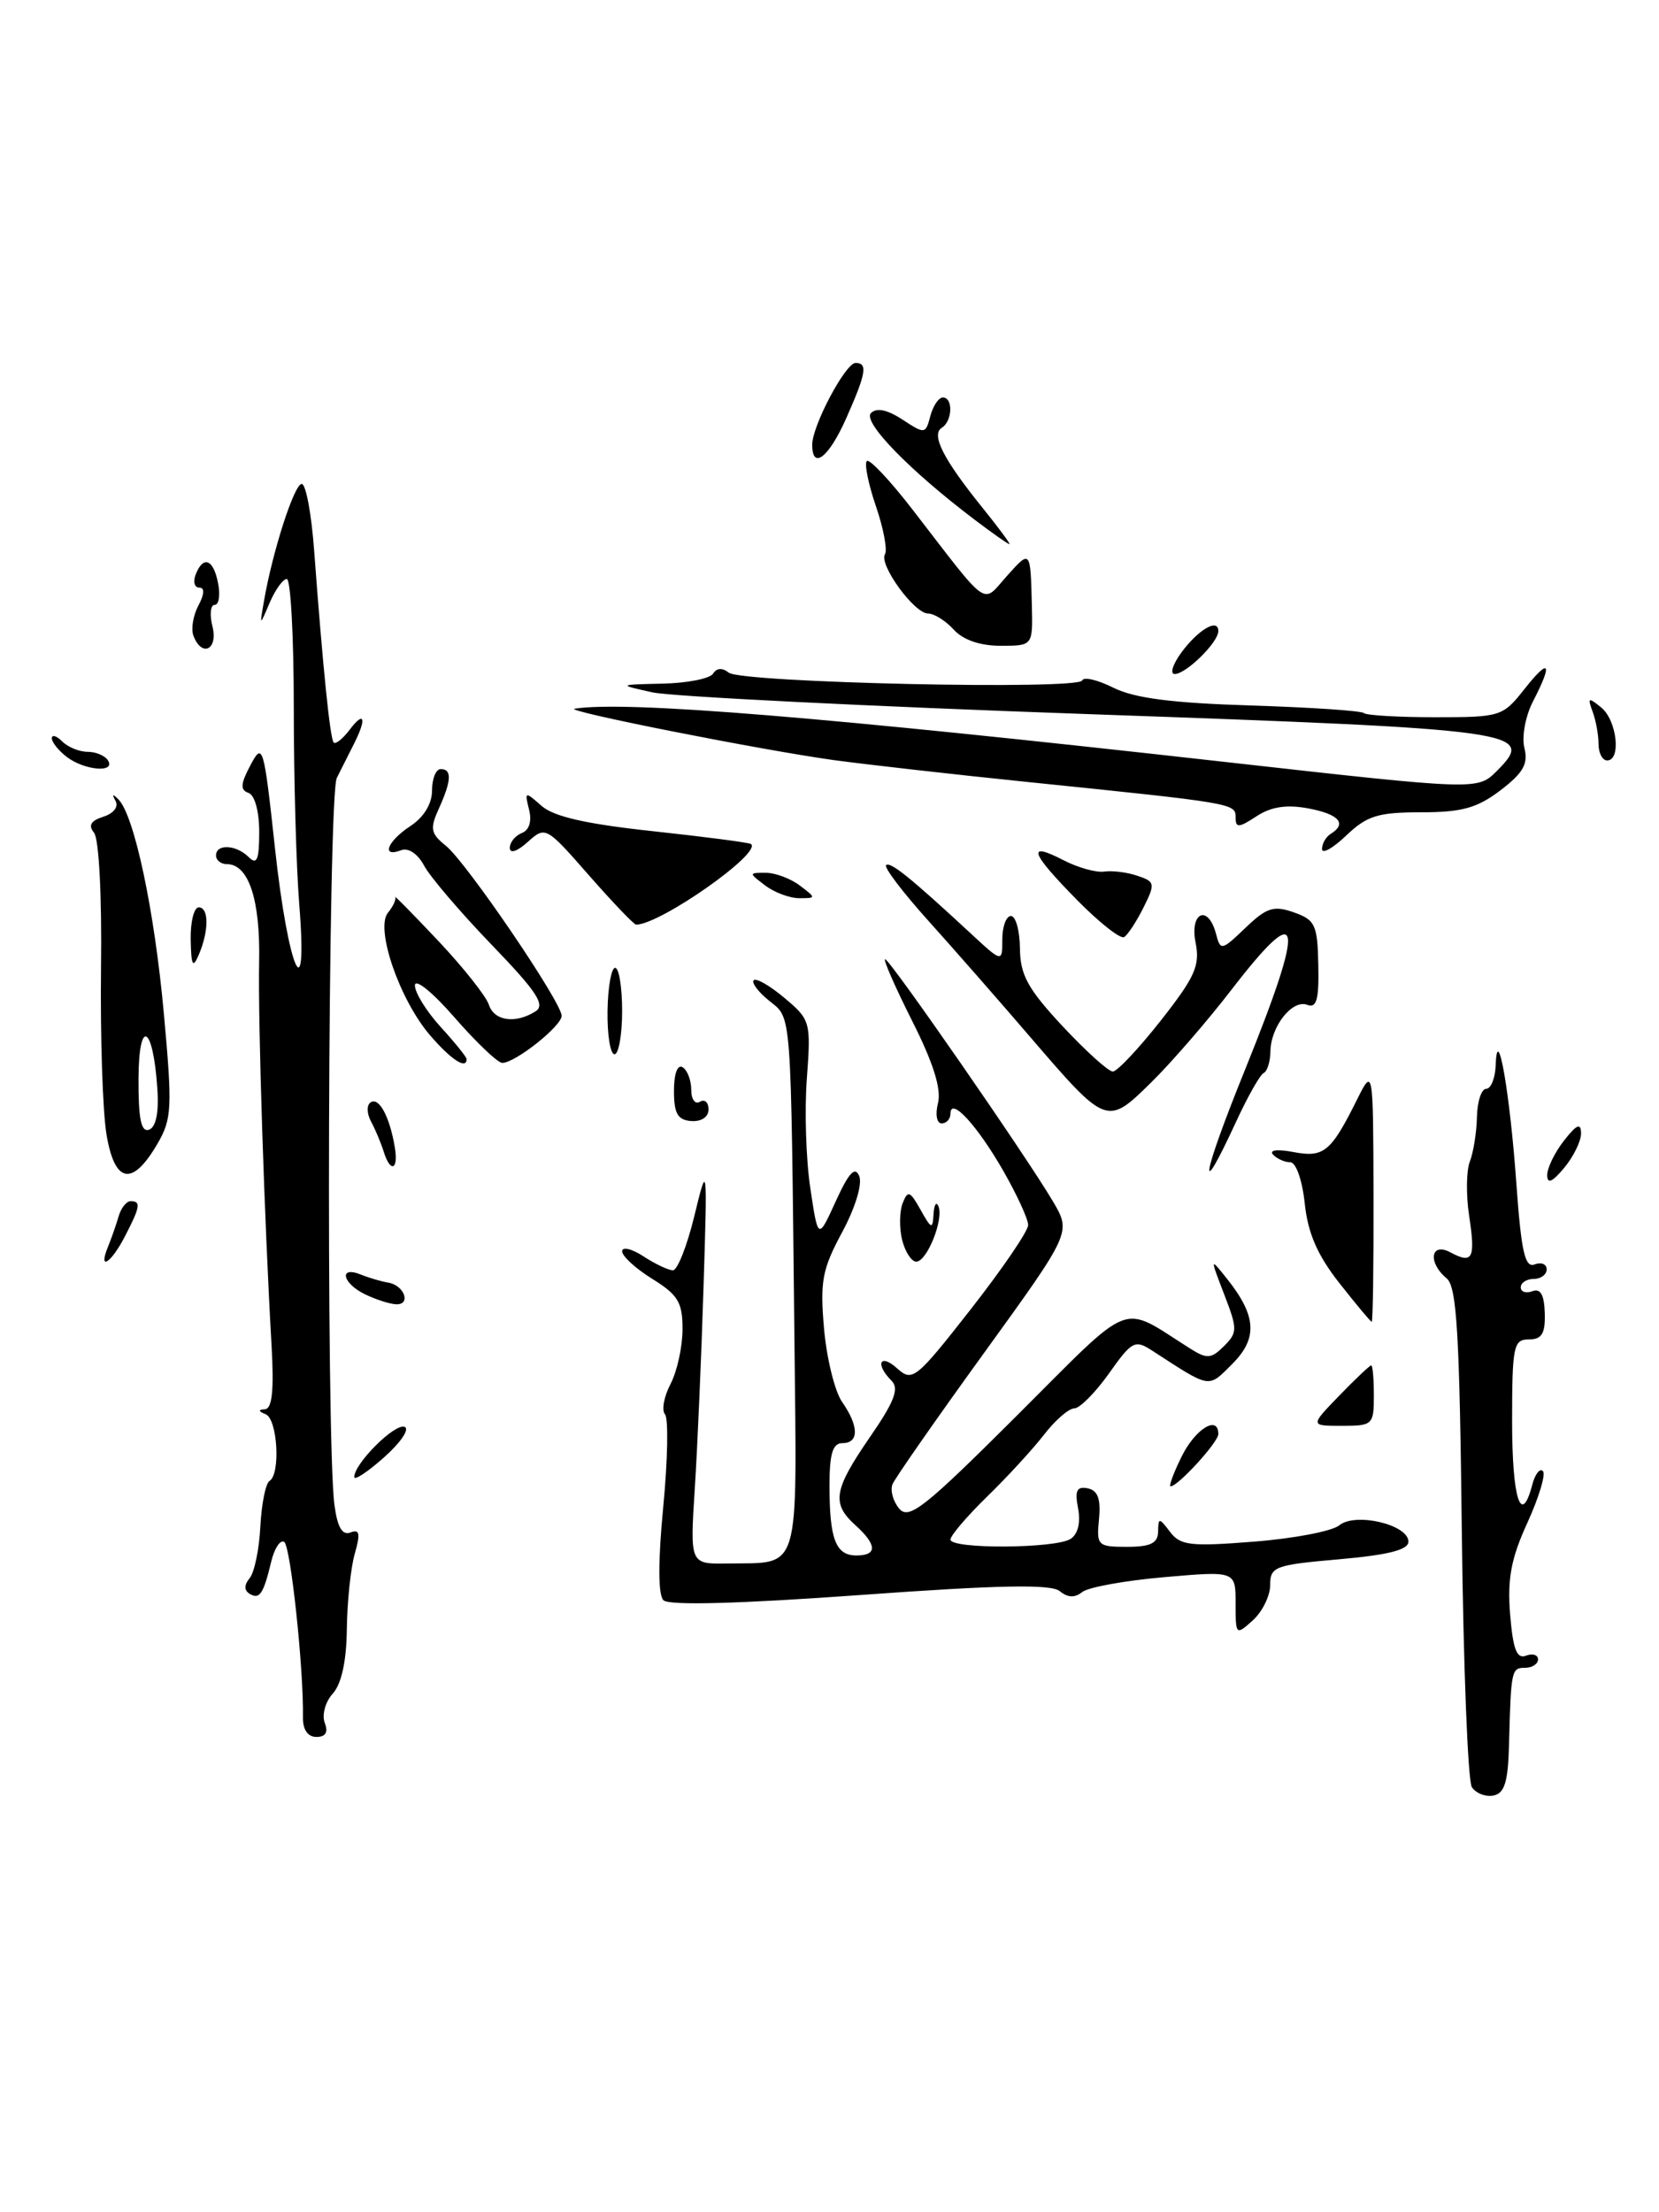<?xml version="1.0" encoding="UTF-8" standalone="no"?>
<!DOCTYPE svg PUBLIC "-//W3C//DTD SVG 1.1//EN" "http://www.w3.org/Graphics/SVG/1.1/DTD/svg11.dtd" >
<svg xmlns="http://www.w3.org/2000/svg" xmlns:xlink="http://www.w3.org/1999/xlink" version="1.1" viewBox="0 0 192 256">
 <g >
 <path fill="currentColor"
d=" M 170.34 206.81 C 169.88 206.09 169.36 192.82 169.18 177.32 C 168.92 154.37 168.60 148.91 167.43 147.94 C 165.21 146.10 165.56 143.69 167.87 144.93 C 170.45 146.31 170.78 145.65 170.02 140.65 C 169.66 138.26 169.70 135.45 170.11 134.41 C 170.52 133.36 170.89 131.04 170.93 129.25 C 170.97 127.46 171.45 126.00 172.00 126.00 C 172.55 126.00 173.05 124.76 173.10 123.25 C 173.29 118.11 174.75 126.46 175.50 137.07 C 176.06 144.85 176.49 146.75 177.60 146.32 C 178.37 146.03 179.00 146.28 179.00 146.89 C 179.00 147.50 178.32 148.00 177.50 148.00 C 176.68 148.00 176.00 148.44 176.00 148.97 C 176.00 149.50 176.61 149.70 177.35 149.42 C 178.28 149.06 178.72 149.83 178.78 151.95 C 178.85 154.33 178.44 155.00 176.93 155.00 C 175.16 155.00 175.00 155.78 175.00 164.50 C 175.00 173.45 176.05 176.73 177.34 171.79 C 177.66 170.58 178.21 169.88 178.56 170.23 C 178.92 170.58 178.11 173.26 176.78 176.19 C 174.88 180.33 174.44 182.68 174.77 186.82 C 175.10 190.85 175.54 192.01 176.60 191.60 C 177.37 191.30 178.00 191.50 178.00 192.03 C 178.00 192.56 177.32 193.00 176.50 193.00 C 174.92 193.00 174.87 193.24 174.64 201.98 C 174.53 206.21 174.12 207.53 172.84 207.78 C 171.93 207.96 170.81 207.52 170.34 206.81 Z  M 35.06 198.75 C 35.16 193.16 33.63 178.89 32.89 178.43 C 32.43 178.15 31.76 179.17 31.39 180.71 C 30.49 184.47 30.04 185.14 28.88 184.43 C 28.24 184.03 28.25 183.41 28.89 182.63 C 29.44 181.97 30.00 179.28 30.13 176.66 C 30.27 174.03 30.74 171.66 31.19 171.38 C 32.49 170.58 32.12 164.22 30.75 163.66 C 29.88 163.31 29.86 163.13 30.67 163.08 C 31.50 163.02 31.72 160.84 31.43 155.75 C 30.59 141.12 29.85 118.31 29.99 111.35 C 30.14 104.13 28.78 100.00 26.26 100.00 C 25.57 100.00 25.00 99.55 25.00 99.00 C 25.00 97.62 27.34 97.74 28.80 99.20 C 29.73 100.13 30.00 99.49 30.00 96.28 C 30.00 93.88 29.48 91.99 28.75 91.75 C 27.78 91.42 27.84 90.70 28.99 88.54 C 30.41 85.86 30.53 86.25 31.82 98.12 C 33.34 112.19 35.66 117.52 34.63 104.60 C 34.28 100.25 34.00 90.02 34.00 81.85 C 34.00 73.68 33.64 67.00 33.19 67.00 C 32.75 67.00 31.86 68.24 31.21 69.75 C 30.04 72.50 30.04 72.50 30.56 69.50 C 31.56 63.75 34.06 56.00 34.92 56.00 C 35.40 56.00 36.05 59.49 36.36 63.75 C 37.37 77.33 38.20 85.49 38.62 85.93 C 38.84 86.16 39.68 85.49 40.48 84.43 C 42.16 82.20 42.46 83.11 41.00 86.01 C 40.45 87.11 39.54 88.91 38.98 90.02 C 37.95 92.06 37.71 166.73 38.71 174.18 C 39.05 176.74 39.61 177.70 40.56 177.34 C 41.62 176.93 41.73 177.46 41.06 179.79 C 40.59 181.42 40.18 185.34 40.14 188.51 C 40.10 192.24 39.52 194.87 38.51 195.99 C 37.65 196.93 37.24 198.45 37.58 199.36 C 38.01 200.46 37.69 201.00 36.62 201.00 C 35.62 201.00 35.04 200.16 35.06 198.75 Z  M 143.00 185.55 C 143.00 181.79 143.00 181.79 134.75 182.51 C 130.21 182.90 125.94 183.68 125.25 184.23 C 124.40 184.92 123.57 184.89 122.65 184.13 C 121.65 183.30 115.64 183.41 99.53 184.58 C 85.49 185.59 77.41 185.81 76.78 185.18 C 76.16 184.56 76.15 180.69 76.76 174.36 C 77.28 168.94 77.37 164.12 76.96 163.66 C 76.55 163.19 76.84 161.62 77.60 160.16 C 78.36 158.70 78.99 155.85 78.99 153.83 C 79.00 150.71 78.47 149.84 75.50 148.00 C 73.58 146.81 72.00 145.37 72.00 144.80 C 72.00 144.24 73.11 144.50 74.46 145.38 C 75.82 146.27 77.36 147.00 77.88 147.00 C 78.40 147.00 79.51 144.19 80.35 140.75 C 81.87 134.50 81.87 134.50 81.42 149.00 C 81.17 156.97 80.72 167.44 80.41 172.25 C 79.85 181.00 79.85 181.00 84.17 180.93 C 92.75 180.79 92.23 182.53 91.94 154.95 C 91.52 116.21 91.65 117.95 89.02 115.81 C 87.75 114.79 86.95 113.72 87.23 113.43 C 87.52 113.15 89.13 114.08 90.81 115.50 C 93.79 118.00 93.86 118.26 93.38 124.79 C 93.10 128.48 93.28 134.20 93.78 137.50 C 94.68 143.50 94.68 143.50 96.73 139.00 C 98.24 135.69 98.96 134.92 99.44 136.10 C 99.82 137.02 98.98 139.78 97.46 142.60 C 95.15 146.89 94.89 148.28 95.37 153.78 C 95.68 157.24 96.62 161.05 97.47 162.25 C 99.41 165.04 99.43 167.00 97.50 167.00 C 96.37 167.00 96.00 168.21 96.00 171.92 C 96.00 178.12 96.72 180.00 99.11 180.00 C 101.55 180.00 101.51 178.77 99.00 176.50 C 96.21 173.98 96.47 172.42 100.68 166.30 C 103.51 162.20 104.09 160.69 103.18 159.78 C 101.24 157.84 101.84 156.55 103.84 158.36 C 105.59 159.94 106.01 159.60 112.34 151.52 C 116.00 146.84 119.00 142.45 118.99 141.76 C 118.99 141.07 117.68 138.23 116.09 135.45 C 113.05 130.17 110.00 126.87 110.00 128.88 C 110.00 129.49 109.54 130.00 108.98 130.00 C 108.41 130.00 108.22 128.96 108.56 127.63 C 108.96 126.01 108.01 122.98 105.56 118.13 C 103.59 114.21 102.18 111.00 102.44 111.00 C 102.98 111.00 118.80 133.83 121.88 139.06 C 123.97 142.62 123.97 142.62 113.89 156.56 C 108.34 164.23 103.57 171.07 103.29 171.76 C 103.01 172.46 103.35 173.72 104.06 174.57 C 105.18 175.92 106.98 174.50 117.69 163.81 C 131.41 150.13 129.51 150.87 137.73 156.05 C 139.69 157.29 140.17 157.25 141.65 155.78 C 143.23 154.20 143.23 153.81 141.68 149.79 C 140.03 145.50 140.03 145.50 142.02 148.00 C 145.42 152.28 145.58 154.87 142.62 157.83 C 139.78 160.67 140.19 160.74 133.35 156.30 C 131.35 155.00 131.00 155.18 128.35 158.93 C 126.78 161.14 124.97 162.97 124.33 162.98 C 123.68 162.99 122.11 164.36 120.83 166.02 C 119.55 167.68 116.59 170.90 114.25 173.18 C 111.91 175.46 110.00 177.70 110.00 178.16 C 110.00 179.28 122.12 179.21 123.89 178.09 C 124.75 177.55 125.08 176.21 124.77 174.56 C 124.37 172.49 124.62 171.98 125.88 172.23 C 127.05 172.47 127.41 173.44 127.19 175.78 C 126.89 178.86 127.02 179.00 130.44 179.00 C 133.15 179.00 134.01 178.58 134.03 177.25 C 134.06 175.60 134.14 175.60 135.42 177.28 C 136.60 178.85 137.80 178.98 145.13 178.40 C 149.74 178.04 154.18 177.19 155.00 176.51 C 156.87 174.98 163.00 176.43 163.00 178.40 C 163.00 179.35 160.68 179.94 155.00 180.44 C 147.55 181.09 147.00 181.29 147.00 183.41 C 147.00 184.67 146.10 186.50 145.00 187.50 C 143.03 189.28 143.00 189.25 143.00 185.55 Z  M 41.00 170.92 C 41.00 169.37 45.65 164.72 46.81 165.11 C 47.45 165.33 46.42 166.88 44.49 168.61 C 42.57 170.32 41.00 171.36 41.00 170.92 Z  M 136.77 168.52 C 138.36 165.32 141.00 163.72 141.00 165.95 C 141.00 166.89 136.33 172.00 135.48 172.00 C 135.24 172.00 135.82 170.44 136.77 168.52 Z  M 155.00 161.50 C 156.87 159.57 158.53 158.00 158.70 158.00 C 158.86 158.00 159.00 159.57 159.00 161.50 C 159.00 164.87 158.86 165.00 155.30 165.00 C 151.61 165.00 151.61 165.00 155.00 161.50 Z  M 155.00 148.47 C 152.47 145.25 151.36 142.70 151.00 139.26 C 150.72 136.59 149.99 134.50 149.33 134.50 C 148.69 134.50 147.79 134.10 147.33 133.61 C 146.85 133.09 147.82 132.96 149.66 133.31 C 153.20 133.99 154.02 133.32 157.00 127.35 C 158.92 123.50 158.92 123.50 158.96 138.25 C 158.98 146.36 158.89 152.98 158.75 152.96 C 158.61 152.94 156.93 150.92 155.00 148.47 Z  M 42.25 149.78 C 39.62 148.51 39.17 146.45 41.75 147.49 C 42.71 147.88 44.15 148.30 44.95 148.43 C 46.80 148.74 47.61 151.02 45.83 150.93 C 45.10 150.90 43.49 150.38 42.25 149.78 Z  M 12.51 144.25 C 12.90 143.29 13.45 141.71 13.73 140.75 C 14.01 139.79 14.63 139.00 15.12 139.00 C 16.34 139.00 16.23 139.65 14.47 143.05 C 12.84 146.22 11.31 147.15 12.51 144.25 Z  M 104.41 143.50 C 104.07 142.13 104.09 140.22 104.46 139.25 C 105.06 137.71 105.31 137.80 106.54 140.00 C 107.79 142.24 107.94 142.30 108.04 140.50 C 108.11 139.40 108.36 138.99 108.61 139.60 C 109.24 141.11 107.28 146.00 106.04 146.00 C 105.49 146.00 104.76 144.88 104.41 143.50 Z  M 179.06 136.00 C 179.05 135.18 179.92 133.38 181.00 132.00 C 182.47 130.12 182.96 129.90 182.98 131.14 C 182.99 132.04 182.11 133.84 181.03 135.14 C 179.66 136.79 179.06 137.05 179.06 136.00 Z  M 12.33 131.31 C 11.88 128.66 11.60 119.99 11.69 112.02 C 11.80 103.68 11.45 97.04 10.88 96.36 C 10.19 95.52 10.50 94.98 11.96 94.51 C 13.16 94.13 13.75 93.36 13.37 92.68 C 12.93 91.89 13.04 91.83 13.70 92.50 C 15.55 94.35 17.89 105.40 18.97 117.37 C 19.96 128.21 19.89 129.50 18.22 132.36 C 15.32 137.34 13.28 136.97 12.33 131.31 Z  M 18.21 125.99 C 17.72 118.58 16.06 117.71 16.03 124.83 C 16.01 129.48 16.33 131.05 17.25 130.73 C 18.05 130.44 18.40 128.75 18.21 125.99 Z  M 144.07 123.84 C 151.17 106.27 150.76 103.84 142.50 114.56 C 139.75 118.13 135.58 122.95 133.23 125.26 C 128.09 130.31 128.08 130.30 119.14 119.90 C 115.65 115.83 110.38 109.82 107.43 106.54 C 104.49 103.27 102.29 100.38 102.55 100.12 C 103.01 99.66 105.34 101.53 112.25 107.93 C 116.00 111.41 116.00 111.41 116.00 108.70 C 116.00 107.22 116.45 106.00 117.00 106.00 C 117.55 106.00 118.02 107.69 118.04 109.75 C 118.07 112.83 118.95 114.43 122.97 118.75 C 125.67 121.64 128.28 124.00 128.79 124.00 C 129.29 124.00 131.79 121.34 134.35 118.09 C 138.30 113.06 138.90 111.73 138.37 109.09 C 137.66 105.56 139.82 104.61 140.73 108.06 C 141.25 110.05 141.37 110.02 144.14 107.37 C 146.59 105.02 147.41 104.76 149.74 105.58 C 152.21 106.45 152.48 107.02 152.57 111.67 C 152.66 115.68 152.37 116.70 151.29 116.28 C 149.57 115.62 147.07 118.77 147.03 121.67 C 147.01 122.86 146.66 123.98 146.25 124.17 C 145.84 124.35 144.40 126.89 143.05 129.82 C 138.49 139.70 139.10 136.11 144.07 123.84 Z  M 44.40 133.25 C 44.10 132.29 43.45 130.73 42.95 129.80 C 42.43 128.83 42.42 127.86 42.92 127.55 C 43.88 126.96 45.10 129.24 45.69 132.75 C 46.14 135.40 45.18 135.78 44.40 133.25 Z  M 78.00 126.23 C 78.00 124.25 78.41 123.14 79.00 123.50 C 79.55 123.84 80.00 125.02 80.00 126.12 C 80.00 127.22 80.45 127.84 81.00 127.50 C 81.55 127.16 82.00 127.56 82.00 128.38 C 82.00 129.26 81.18 129.81 80.00 129.73 C 78.43 129.61 78.00 128.86 78.00 126.23 Z  M 49.76 119.79 C 46.22 115.66 43.40 107.43 44.90 105.62 C 45.49 104.90 45.87 104.09 45.74 103.82 C 45.61 103.55 47.86 105.85 50.76 108.92 C 53.65 111.99 56.26 115.29 56.57 116.25 C 57.18 118.15 59.64 118.51 61.97 117.04 C 63.15 116.30 62.14 114.76 56.88 109.31 C 53.27 105.56 49.76 101.45 49.08 100.17 C 48.35 98.80 47.26 98.07 46.42 98.39 C 44.07 99.29 44.82 97.35 47.50 95.59 C 49.05 94.57 50.00 93.02 50.00 91.48 C 50.00 90.11 50.45 89.00 51.00 89.00 C 52.32 89.00 52.26 90.33 50.79 93.57 C 49.73 95.90 49.83 96.45 51.62 97.89 C 54.00 99.82 65.00 115.98 65.00 117.55 C 65.00 118.74 59.63 123.00 58.13 123.00 C 57.61 123.00 55.13 120.64 52.61 117.75 C 50.09 114.85 48.04 113.18 48.02 114.03 C 48.01 114.87 49.35 117.03 51.00 118.84 C 52.65 120.65 54.00 122.32 54.00 122.56 C 54.00 123.81 52.20 122.63 49.76 119.79 Z  M 70.31 117.00 C 70.35 114.25 70.75 112.00 71.19 112.00 C 71.64 112.00 72.00 114.25 72.00 117.00 C 72.00 119.75 71.60 122.00 71.12 122.00 C 70.63 122.00 70.27 119.75 70.31 117.00 Z  M 22.07 108.75 C 22.03 106.69 22.45 105.00 23.00 105.00 C 24.19 105.00 24.19 107.72 23.00 110.50 C 22.31 112.10 22.13 111.76 22.07 108.75 Z  M 124.67 104.17 C 119.24 98.66 118.77 97.32 123.05 99.53 C 124.73 100.40 126.87 101.00 127.80 100.86 C 128.74 100.73 130.47 100.94 131.65 101.35 C 133.68 102.03 133.72 102.25 132.34 105.02 C 131.53 106.64 130.53 108.17 130.10 108.44 C 129.68 108.70 127.24 106.78 124.67 104.17 Z  M 68.15 101.28 C 63.19 95.62 63.12 95.59 61.07 97.44 C 59.86 98.53 59.00 98.82 59.00 98.12 C 59.00 97.47 59.63 96.70 60.39 96.40 C 61.25 96.07 61.57 95.04 61.23 93.69 C 60.70 91.57 60.75 91.56 62.68 93.26 C 64.10 94.51 67.87 95.36 75.59 96.19 C 81.59 96.84 86.68 97.50 86.91 97.67 C 88.24 98.69 76.39 107.00 73.62 107.00 C 73.37 107.00 70.91 104.43 68.15 101.28 Z  M 88.56 102.47 C 86.64 101.02 86.64 101.00 88.62 101.00 C 89.72 101.00 91.49 101.66 92.56 102.47 C 94.47 103.92 94.47 103.94 92.50 103.94 C 91.40 103.94 89.63 103.28 88.56 102.47 Z  M 153.00 98.25 C 153.00 97.63 153.45 96.84 154.00 96.50 C 155.93 95.31 154.97 94.22 151.42 93.55 C 148.90 93.08 147.11 93.35 145.42 94.46 C 143.35 95.82 143.00 95.83 143.00 94.58 C 143.00 92.97 142.83 92.94 119.00 90.50 C 110.47 89.63 100.35 88.48 96.50 87.96 C 88.17 86.81 65.07 82.24 66.50 82.01 C 72.49 81.08 95.29 82.95 141.75 88.17 C 170.99 91.45 170.99 91.45 173.22 89.23 C 177.81 84.63 176.27 84.41 126.00 82.64 C 100.42 81.74 77.70 80.60 75.50 80.12 C 71.50 79.23 71.50 79.23 76.69 79.11 C 79.55 79.05 82.17 78.53 82.53 77.95 C 82.94 77.29 83.60 77.25 84.34 77.84 C 85.79 79.01 124.88 79.87 125.25 78.74 C 125.40 78.29 127.03 78.67 128.87 79.59 C 131.30 80.80 135.68 81.36 144.79 81.64 C 151.71 81.86 157.58 82.25 157.85 82.52 C 158.12 82.78 161.83 83.00 166.09 83.00 C 173.66 83.00 173.92 82.92 176.42 79.75 C 179.33 76.06 179.75 76.65 177.42 81.16 C 176.54 82.86 176.10 85.25 176.42 86.55 C 176.89 88.39 176.29 89.44 173.66 91.45 C 170.95 93.51 169.19 94.00 164.46 94.00 C 159.47 94.00 158.20 94.40 155.80 96.69 C 154.26 98.16 153.00 98.87 153.00 98.25 Z  M 7.75 87.61 C 6.79 86.88 6.00 85.90 6.00 85.44 C 6.00 84.98 6.54 85.14 7.20 85.80 C 7.86 86.46 9.18 87.00 10.14 87.00 C 11.10 87.00 12.16 87.45 12.50 88.00 C 13.40 89.46 9.80 89.16 7.75 87.61 Z  M 185.00 86.08 C 185.00 85.03 184.69 83.34 184.31 82.33 C 183.71 80.72 183.83 80.66 185.31 81.87 C 187.13 83.35 187.65 88.00 186.00 88.00 C 185.45 88.00 185.00 87.14 185.00 86.08 Z  M 136.70 75.54 C 138.67 72.86 141.00 71.49 141.00 73.03 C 141.00 74.33 137.27 78.00 135.95 78.00 C 135.38 78.00 135.72 76.89 136.70 75.54 Z  M 22.39 73.58 C 22.09 72.80 22.35 71.22 22.96 70.08 C 23.66 68.76 23.70 68.00 23.07 68.00 C 22.51 68.00 22.32 67.33 22.64 66.50 C 23.51 64.24 24.71 64.70 25.24 67.50 C 25.51 68.88 25.33 70.00 24.84 70.00 C 24.36 70.00 24.24 71.12 24.59 72.50 C 25.26 75.18 23.36 76.11 22.39 73.58 Z  M 110.38 72.86 C 109.45 71.84 108.12 71.00 107.41 71.00 C 105.81 71.00 101.68 65.32 102.42 64.13 C 102.72 63.65 102.25 61.14 101.37 58.57 C 100.49 56.00 100.02 53.65 100.32 53.35 C 100.61 53.05 103.03 55.62 105.68 59.06 C 114.59 70.61 113.61 69.93 116.50 66.69 C 119.27 63.59 119.26 63.58 119.42 70.11 C 119.53 74.73 119.53 74.73 115.79 74.73 C 113.42 74.73 111.45 74.05 110.38 72.86 Z  M 112.78 60.13 C 105.24 54.42 99.79 48.81 100.80 47.80 C 101.45 47.15 102.70 47.41 104.45 48.56 C 107.03 50.25 107.12 50.24 107.67 48.15 C 107.98 46.97 108.63 46.00 109.12 46.00 C 110.33 46.00 110.23 48.74 109.00 49.50 C 107.72 50.29 109.17 53.14 113.70 58.75 C 115.59 61.09 116.99 62.99 116.82 62.97 C 116.64 62.96 114.83 61.68 112.78 60.13 Z  M 94.00 51.46 C 94.00 49.26 97.85 42.00 99.02 42.00 C 100.44 42.00 100.25 43.19 97.95 48.37 C 95.93 52.94 94.00 54.45 94.00 51.46 Z "/>
</g>
</svg>